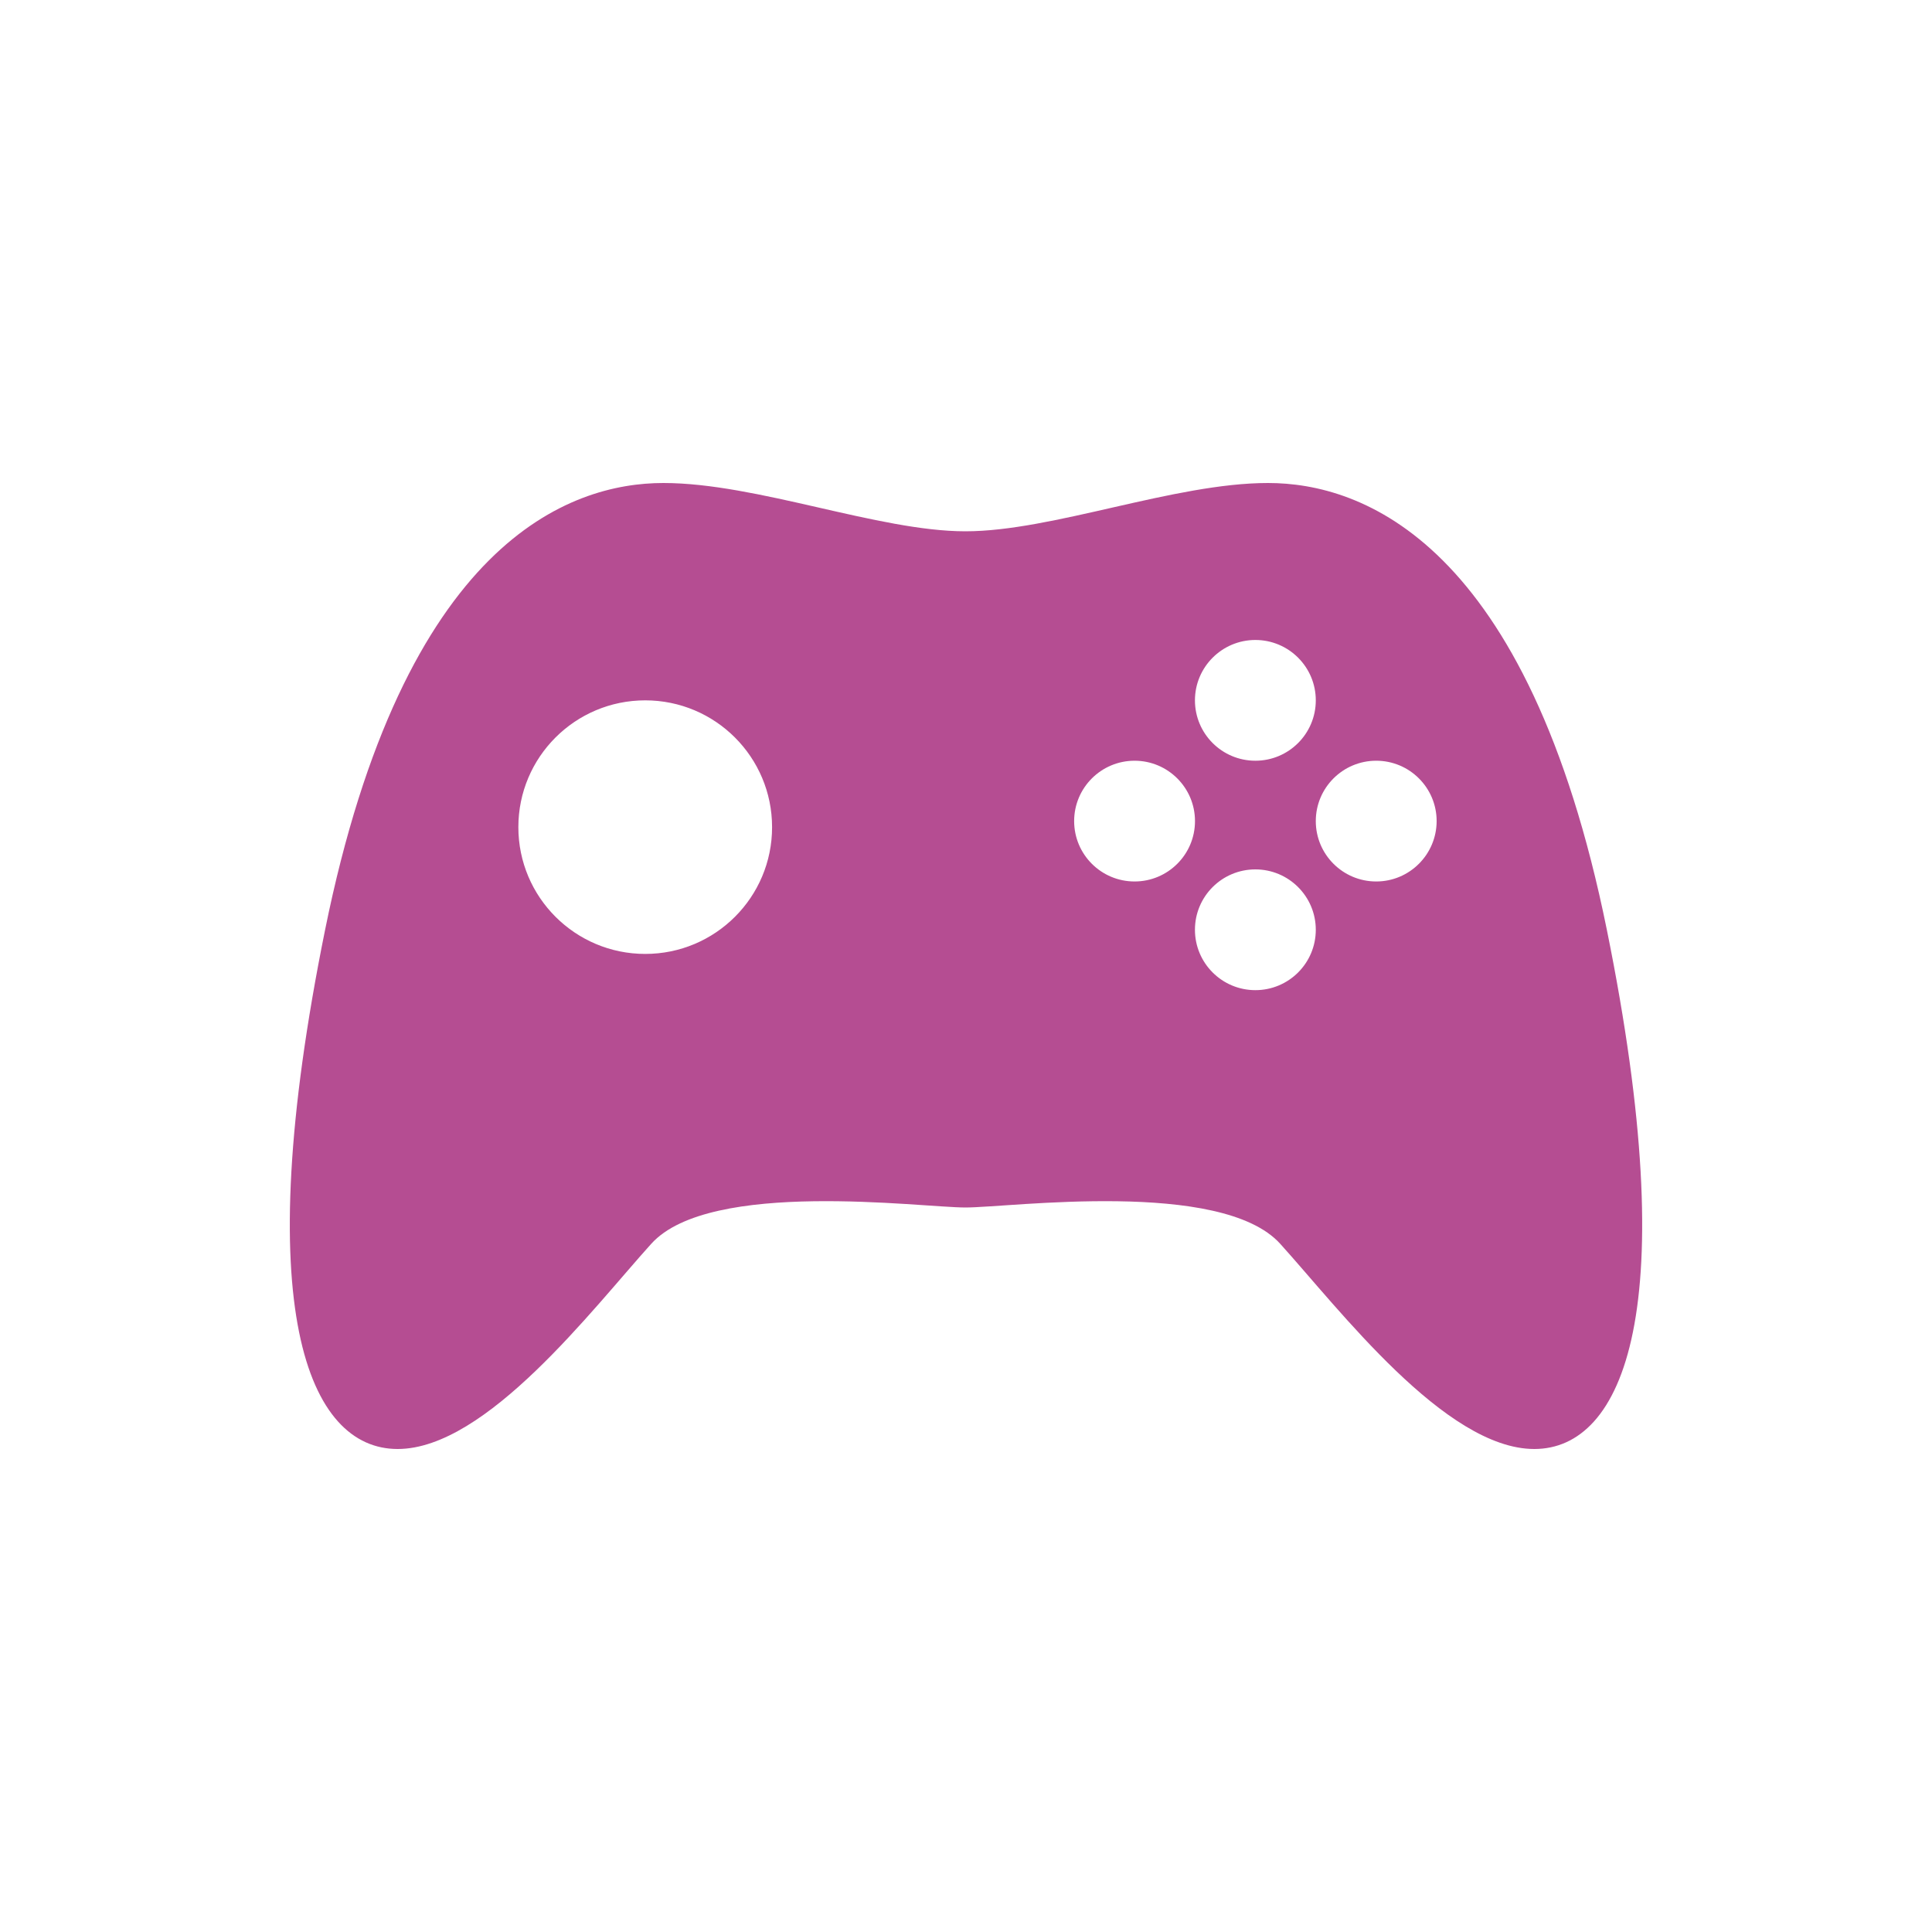 <?xml version="1.0" encoding="utf-8"?>
<!-- Generator: Adobe Illustrator 17.0.0, SVG Export Plug-In . SVG Version: 6.00 Build 0)  -->
<!DOCTYPE svg PUBLIC "-//W3C//DTD SVG 1.1//EN" "http://www.w3.org/Graphics/SVG/1.1/DTD/svg11.dtd">
<svg version="1.1" id="图层_1" xmlns="http://www.w3.org/2000/svg" xmlns:xlink="http://www.w3.org/1999/xlink" x="0px" y="0px"
	 width="40px" height="40px" viewBox="0 0 40 40" enable-background="new 0 0 40 40" xml:space="preserve">
<path fill="#B54D92" d="M33.268,19.25C31.634,11.199,28.191,10,26.252,10c-1.938,0-4.461,1-6.264,1c-1.8,0-4.319-1-6.253-1
	c-1.935,0-5.373,1.199-7.004,9.25C5.134,27.133,6.391,30,8.232,30s4.037-2.905,5.253-4.25S19.072,25,19.989,25
	c0.918,0,5.296-0.595,6.515,0.75c1.218,1.345,3.418,4.25,5.262,4.25C33.608,30,34.867,27.133,33.268,19.25z M13.359,19.75
	c-1.451,0-2.627-1.175-2.627-2.625s1.176-2.625,2.627-2.625s2.626,1.176,2.626,2.625C15.986,18.575,14.81,19.75,13.359,19.75z
	 M25.991,13.25c0.691,0,1.251,0.56,1.251,1.25s-0.56,1.25-1.251,1.25s-1.251-0.56-1.251-1.25S25.301,13.25,25.991,13.25z
	 M23.49,18.25c-0.691,0-1.251-0.56-1.251-1.25s0.56-1.25,1.251-1.25s1.251,0.56,1.251,1.25S24.181,18.25,23.49,18.25z M25.991,20.5
	c-0.691,0-1.251-0.56-1.251-1.25c0-0.691,0.56-1.25,1.251-1.25s1.251,0.56,1.251,1.25C27.242,19.941,26.682,20.5,25.991,20.5z
	 M28.493,18.25c-0.691,0-1.251-0.56-1.251-1.25s0.56-1.25,1.251-1.25s1.251,0.56,1.251,1.25C29.743,17.69,29.183,18.25,28.493,18.25
	z"/>
</svg>
